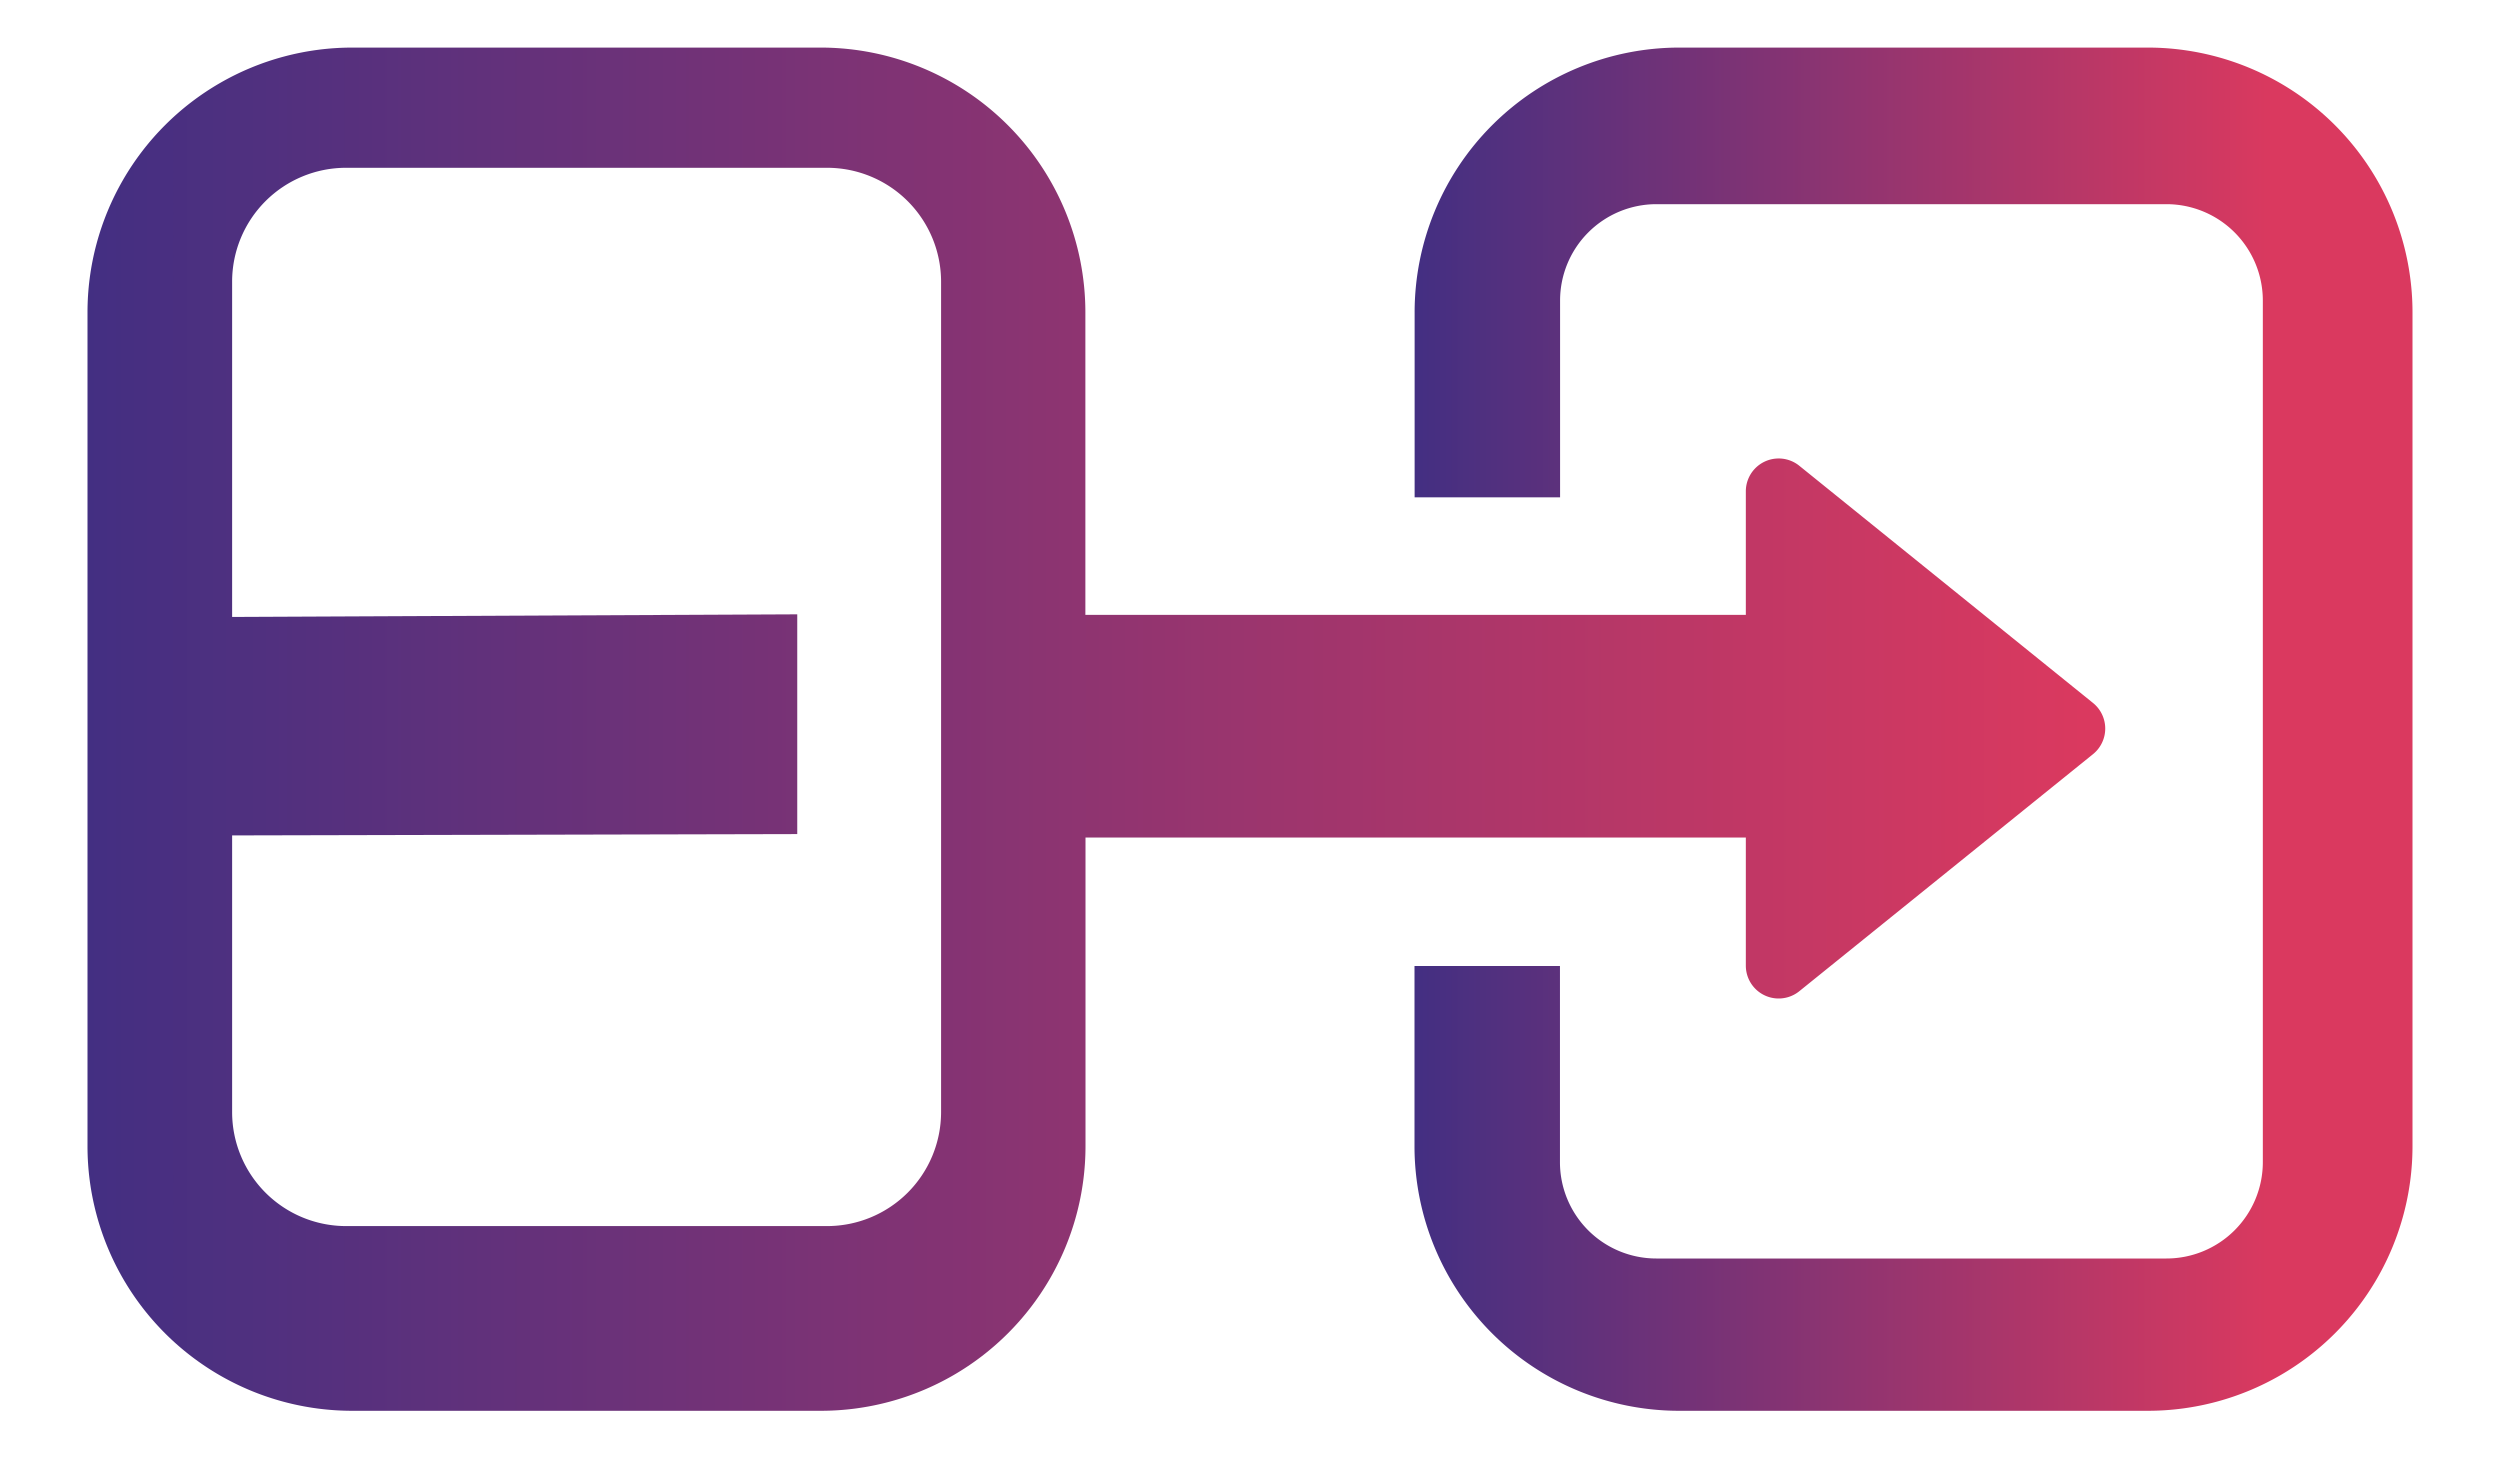 <svg id="Layer_1" data-name="Layer 1" xmlns="http://www.w3.org/2000/svg" xmlns:xlink="http://www.w3.org/1999/xlink" viewBox="0 0 600 350.01"><defs><style>.cls-1{fill:url(#linear-gradient);}.cls-2{fill:url(#linear-gradient-2);}</style><linearGradient id="linear-gradient" x1="21" y1="175.01" x2="578.03" y2="175.01" gradientUnits="userSpaceOnUse"><stop offset="0" stop-color="#432f82"/><stop offset="0.86" stop-color="#da395f"/></linearGradient><linearGradient id="linear-gradient-2" x1="339.51" y1="175.01" x2="579" y2="175.01" xlink:href="#linear-gradient"/></defs><path class="cls-1" d="M502.32,168.71,431.85,111.8A7.88,7.88,0,0,0,419,117.94v29.63H260.49V75A63.56,63.56,0,0,0,197,11.42H84.55A63.56,63.56,0,0,0,21,75V275.07a63.52,63.52,0,0,0,63.55,63.52H197a63.52,63.52,0,0,0,63.52-63.52V201H419v30.76a7.88,7.88,0,0,0,12.82,6.14L502.32,181A7.9,7.9,0,0,0,502.32,168.71ZM225.86,266.9a27.37,27.37,0,0,1-27.37,27.36H83.07A27.36,27.36,0,0,1,55.71,266.9V200.5l135.63-.32V147.44l-135.63.63V67.63A27.34,27.34,0,0,1,83.07,40.27H198.49a27.35,27.35,0,0,1,27.37,27.36Z"/><path class="cls-2" d="M579,75V275.07a63.51,63.51,0,0,1-63.51,63.52H403a63.52,63.52,0,0,1-63.52-63.52V231.84h34.91v47.1a23.12,23.12,0,0,0,23.1,23.1H519.94a23.13,23.13,0,0,0,23.14-23.1V72.09A23.14,23.14,0,0,0,519.94,49H397.52a23.13,23.13,0,0,0-23.1,23.14v47.22H339.51V75A63.56,63.56,0,0,1,403,11.42H515.49A63.55,63.55,0,0,1,579,75Z"/></svg>